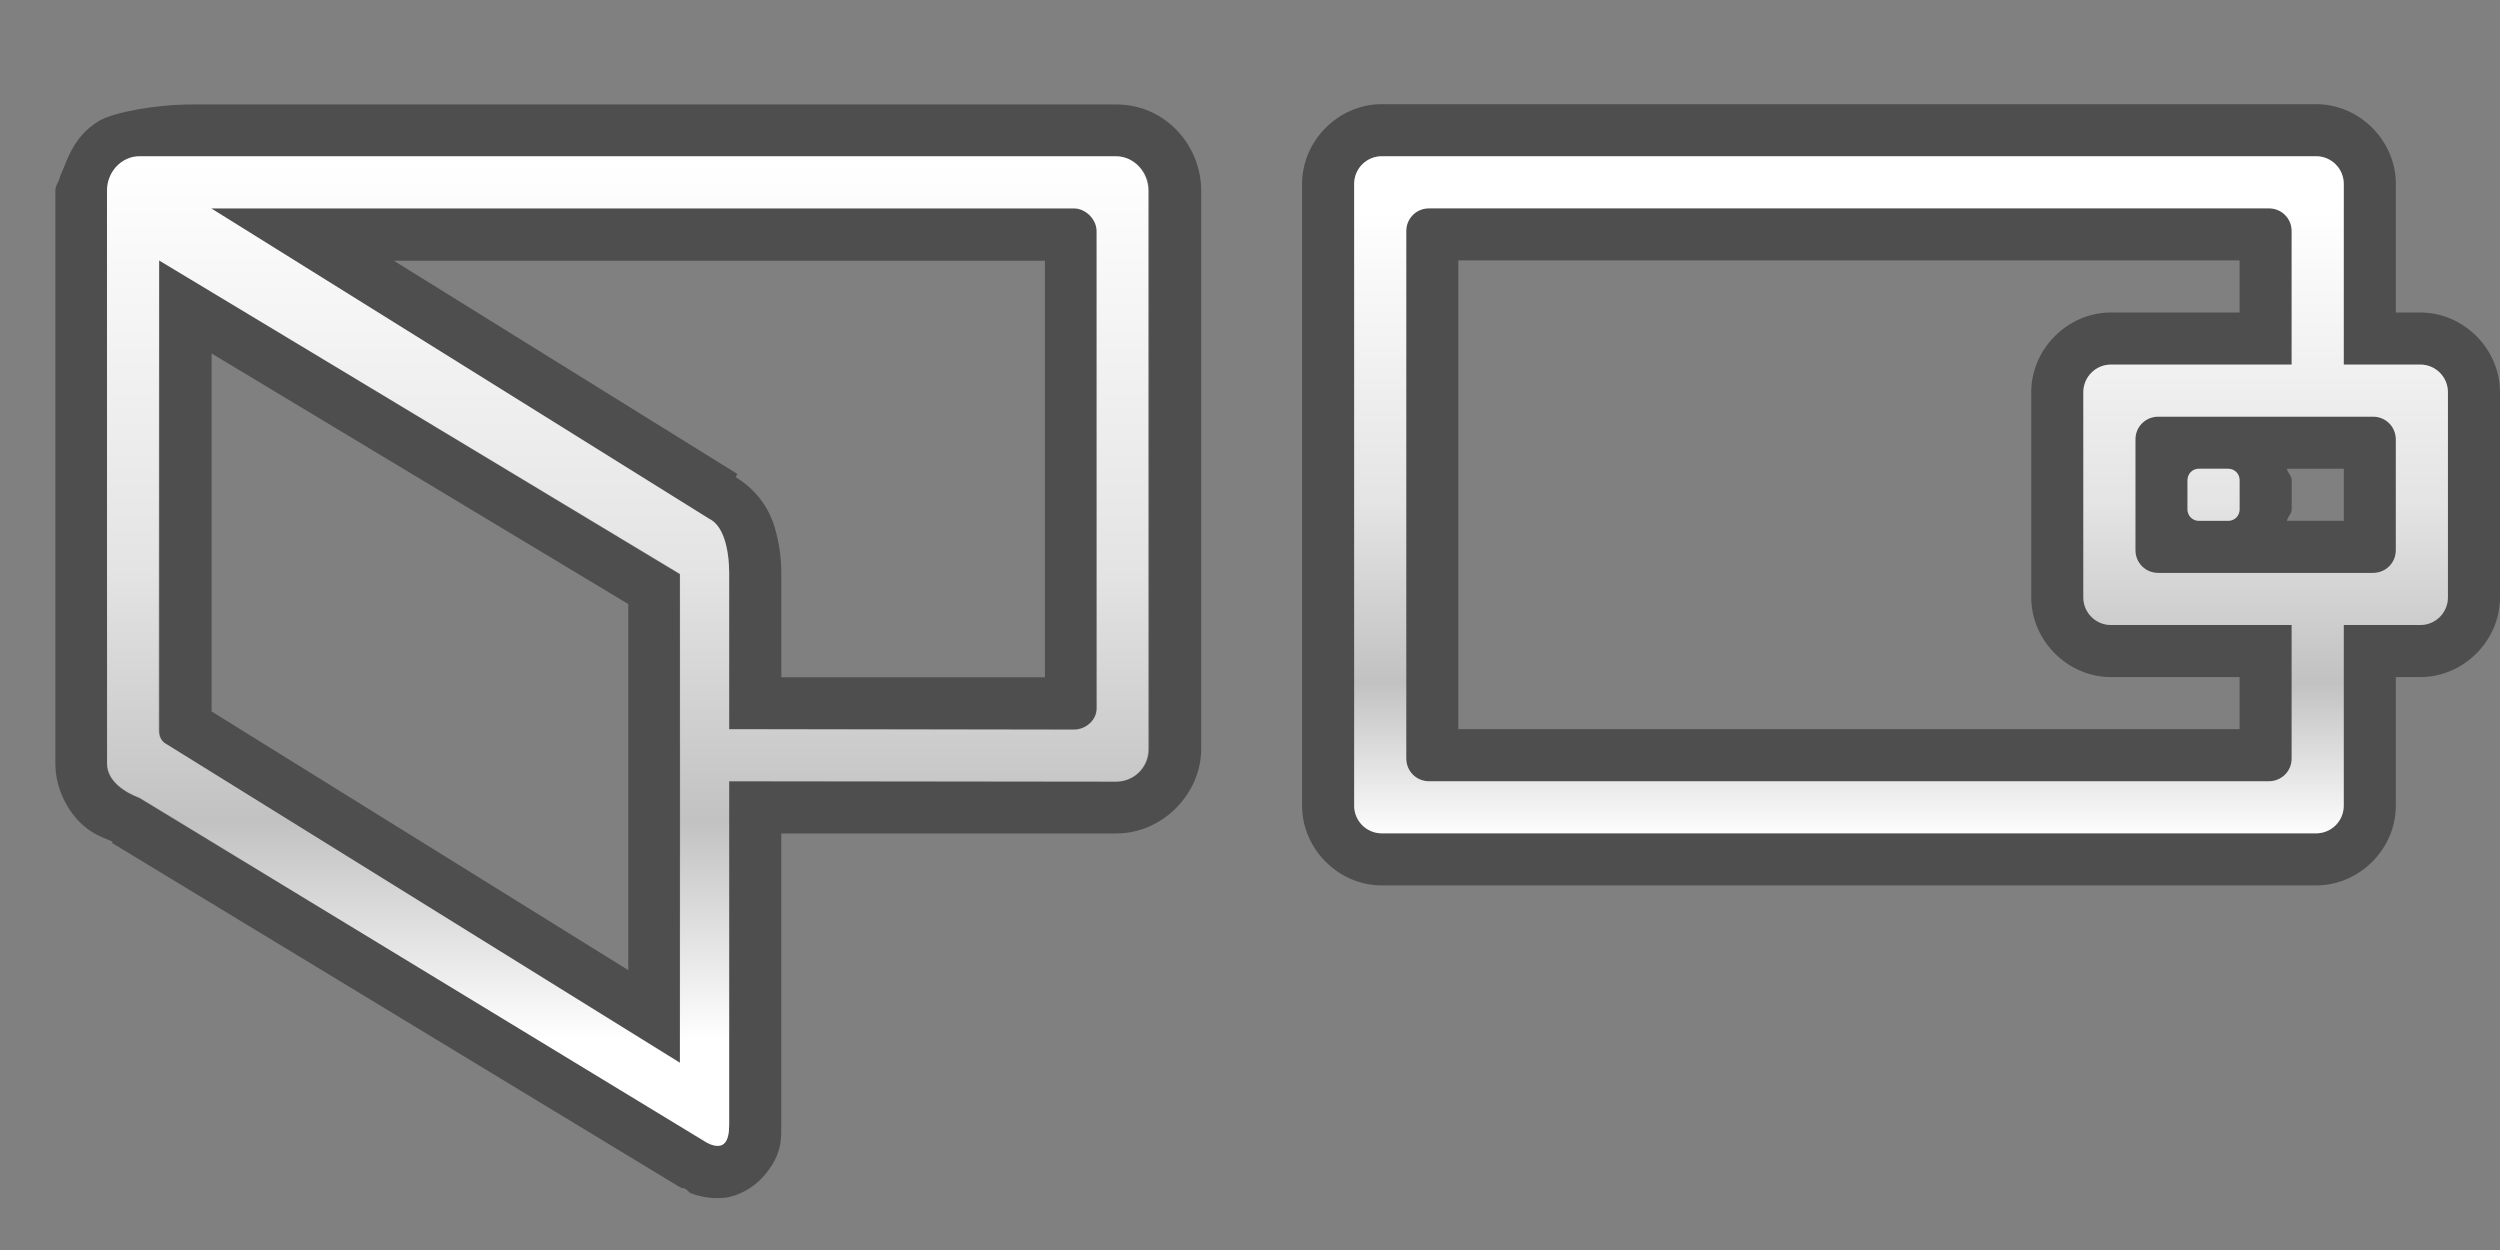 <?xml version="1.0" encoding="UTF-8" standalone="no"?>
<!-- Created with Inkscape (http://www.inkscape.org/) -->

<svg
   xmlns:dc="http://purl.org/dc/elements/1.1/"
   xmlns:cc="http://creativecommons.org/ns#"
   xmlns:rdf="http://www.w3.org/1999/02/22-rdf-syntax-ns#"
   xmlns:svg="http://www.w3.org/2000/svg"
   xmlns="http://www.w3.org/2000/svg"
   xmlns:xlink="http://www.w3.org/1999/xlink"
   xmlns:sodipodi="http://sodipodi.sourceforge.net/DTD/sodipodi-0.dtd"
   xmlns:inkscape="http://www.inkscape.org/namespaces/inkscape"
   version="1.0"
   width="48"
   height="24"
   id="svg3727"
   sodipodi:version="0.32"
   inkscape:version="0.91 r13725"
   sodipodi:docname="wallet.svgz"
   inkscape:output_extension="org.inkscape.output.svgz.inkscape">
  <rect width="100%" height="100%" fill="#808080" stroke="none"/>
  <sodipodi:namedview
     inkscape:window-height="1046"
     inkscape:window-width="1920"
     inkscape:pageshadow="2"
     inkscape:pageopacity="1"
     guidetolerance="10.0"
     gridtolerance="10"
     objecttolerance="10.0"
     borderopacity="1.0"
     bordercolor="#666666"
     pagecolor="#a2a2a2"
     id="base"
     showgrid="true"
     inkscape:zoom="5.6568543"
     inkscape:cx="10.790161"
     inkscape:cy="29.02224"
     inkscape:window-x="0"
     inkscape:window-y="34"
     inkscape:current-layer="svg3727"
     inkscape:window-maximized="1"
     inkscape:snap-global="true"
     fit-margin-top="0"
     fit-margin-left="0"
     fit-margin-right="0"
     fit-margin-bottom="0">
    <inkscape:grid
       id="grid2629"
       type="xygrid"
       empspacing="5"
       visible="true"
       enabled="true"
       snapvisiblegridlinesonly="true"
       originx="-31"
       originy="-93" />
  </sodipodi:namedview>
  <defs
     id="defs3729">
    <linearGradient
       id="linearGradient4249">
      <stop
         id="stop4251"
         offset="0"
         style="stop-color:#ffffff;stop-opacity:1;" />
      <stop
         style="stop-color:#ffffff;stop-opacity:0.784;"
         offset="0.47"
         id="stop4253" />
      <stop
         id="stop4255"
         offset="0.751"
         style="stop-color:#ffffff;stop-opacity:0.517;" />
      <stop
         id="stop4257"
         offset="1"
         style="stop-color:#ffffff;stop-opacity:1;" />
    </linearGradient>
    <linearGradient
       inkscape:collect="always"
       xlink:href="#linearGradient4249"
       id="linearGradient3977"
       gradientUnits="userSpaceOnUse"
       x1="75"
       y1="98"
       x2="75"
       y2="110.125" />
    <linearGradient
       inkscape:collect="always"
       xlink:href="#linearGradient4249"
       id="linearGradient3979"
       gradientUnits="userSpaceOnUse"
       x1="42"
       y1="97"
       x2="42"
       y2="114" />
  </defs>
  <g
     id="wallet-open"
     transform="translate(-31,-94)">
    <rect
       y="94"
       x="31"
       height="24"
       width="24"
       id="rect3939"
       style="opacity:0.7;fill:#000000;fill-opacity:0;stroke:none" />
    <path
       id="path3930"
       d="m 34.688,96.006 c -0.688,0 -1.492,0.146 -1.781,0.312 -0.283,0.17 -0.455,0.389 -0.594,0.687 l -0.156,0.375 c -0.019,0.101 -0.094,0.177 -0.094,0.281 l 0,10.997 c 0,0.525 0.273,0.959 0.531,1.187 0.201,0.178 0.385,0.235 0.562,0.312 l 0,0.031 10.875,6.592 0.062,0.031 0.031,0 0.062,0.031 0.031,0.031 0.031,0.031 c 0.164,0.064 0.388,0.119 0.656,0.094 0.268,-0.026 0.567,-0.198 0.75,-0.406 C 46.023,116.178 46,115.855 46,115.594 l 0,-5.592 6.438,0 c 0.873,0 1.625,-0.752 1.625,-1.625 l 0,-10.715 c 0,-0.872 -0.692,-1.656 -1.625,-1.656 l -17.75,0 z m -1,1 18.75,0 c 0.347,0 0.625,0.306 0.625,0.656 l 0,10.715 c 0,0.35 -0.278,0.625 -0.625,0.625 l -7.438,0 0,6.592 c 0,0.325 -0.098,0.483 -0.375,0.375 l -0.062,-0.031 -10.875,-6.623 c -0.257,-0.096 -0.625,-0.313 -0.625,-0.656 l 0,-10.997 c 0,-0.35 0.278,-0.656 0.625,-0.656 z m 1.375,1 9.562,5.967 c 0.314,0.147 0.375,0.688 0.375,1.031 l 0,2.999 6.625,0 c 0.227,0 0.438,-0.185 0.438,-0.406 l 0,-9.153 c 0,-0.221 -0.21,-0.437 -0.438,-0.437 l -16.562,0 z m -1,1 0,8.997 c -0.003,0.151 0.039,0.236 0.125,0.281 l 9.875,6.123 0,-9.372 -10,-6.029 z m 4.5,0 12.5,0 0,7.998 -5.062,0 0,-1.999 c 0,-0.243 -0.028,-0.538 -0.125,-0.875 -0.088,-0.304 -0.303,-0.696 -0.75,-0.968 l 0.031,-0.062 -6.594,-4.093 z m -3.5,1.781 8,4.811 0,7.029 -8,-4.967 0,-6.873 z"
       style="color:#000000;font-style:normal;font-variant:normal;font-weight:normal;font-stretch:normal;font-size:medium;line-height:normal;font-family:'Bitstream Vera Sans';-inkscape-font-specification:'Bitstream Vera Sans';text-indent:0;text-align:start;text-decoration:none;text-decoration-line:none;letter-spacing:normal;word-spacing:normal;text-transform:none;direction:ltr;block-progression:tb;writing-mode:lr-tb;text-anchor:start;display:inline;overflow:visible;visibility:visible;fill:#000000;fill-opacity:0.392;fill-rule:nonzero;stroke:none;stroke-width:2;marker:none;enable-background:accumulate"
       inkscape:connector-curvature="0" />
    <path
       sodipodi:nodetypes="ccccccccccccccccccccccccccccccc"
       id="path2825"
       d="m 33.675,97 c -0.347,0 -0.621,0.305 -0.621,0.655 l 0,11.011 c 0,0.343 0.364,0.559 0.621,0.655 l 10.891,6.614 0.062,0.031 C 44.904,116.075 45,115.917 45,115.592 L 45,109 l 7.426,0.009 c 0.347,0 0.621,-0.274 0.621,-0.624 l 0,-10.73 c 0,-0.35 -0.274,-0.655 -0.621,-0.655 l -18.751,0 0,-5e-5 3e-5,-5e-5 0,6e-5 z m 1.379,1 16.565,0 c 0.227,0 0.435,0.213 0.435,0.435 l 0,9.17 c 0,0.222 -0.208,0.406 -0.435,0.406 L 45,108 l 0,-3 c 0,-0.343 -0.074,-0.897 -0.388,-1.043 L 35.053,98 Z m -1,1 10,6.018 0,9.388 -9.851,-6.115 c -0.086,-0.045 -0.159,-0.13 -0.155,-0.281 L 34.053,99 Z"
       style="fill:url(#linearGradient3979);fill-opacity:1"
       inkscape:connector-curvature="0" />
  </g>
  <rect
     ry="0.212"
     y="60"
     x="44"
     height="24"
     width="24"
     id="rect3847"
     style="fill:#5222bd;fill-opacity:0;stroke:none" />
  <g
     id="wallet-closed"
     transform="translate(-41,-94)">
    <rect
       style="opacity:0.7;fill:#000000;fill-opacity:0;stroke:none"
       id="rect3941"
       width="24"
       height="24"
       x="65"
       y="94" />
    <path
       id="path3955"
       d="M 67.531,96 C 66.699,96 66,96.699 66,97.531 l 0,11.938 C 66,110.301 66.699,111 67.531,111 l 17.938,0 C 86.301,111 87,110.301 87,109.469 L 87,107 l 0.469,0 C 88.301,107 89,106.301 89,105.469 l 0,-3.938 C 89,100.699 88.301,100 87.469,100 L 87,100 87,97.531 C 87,96.699 86.301,96 85.469,96 l -17.938,0 z m 0,1 17.938,0 C 85.763,97 86,97.237 86,97.531 L 86,101 l 1.469,0 C 87.763,101 88,101.237 88,101.531 l 0,3.938 C 88,105.763 87.763,106 87.469,106 L 86,106 l 0,3.469 C 86,109.763 85.763,110 85.469,110 l -17.938,0 C 67.237,110 67,109.763 67,109.469 l 0,-11.938 C 67,97.237 67.237,97 67.531,97 Z m 0.906,1 C 68.193,98 68,98.193 68,98.438 l 0,10.125 C 68,108.807 68.193,109 68.438,109 l 16.125,0 C 84.807,109 85,108.807 85,108.562 L 85,106 81.531,106 C 81.237,106 81,105.763 81,105.469 l 0,-3.938 C 81,101.237 81.237,101 81.531,101 L 85,101 85,98.438 C 85,98.193 84.807,98 84.562,98 l -16.125,0 z M 69,99 l 15,0 0,1 -2.469,0 C 80.699,100 80,100.699 80,101.531 l 0,3.938 C 80,106.301 80.699,107 81.531,107 L 84,107 l 0,1 -15,0 0,-9 z m 13.438,3 C 82.193,102 82,102.193 82,102.438 l 0,2.125 C 82,104.807 82.193,105 82.438,105 l 4.125,0 C 86.807,105 87,104.807 87,104.562 l 0,-2.125 C 87,102.193 86.807,102 86.562,102 l -4.125,0 z m 0.781,1 0.562,0 C 83.904,103 84,103.096 84,103.219 l 0,0.562 C 84,103.904 83.904,104 83.781,104 l -0.562,0 C 83.096,104 83,103.904 83,103.781 l 0,-0.562 C 83,103.096 83.096,103 83.219,103 Z m 1.688,0 1.094,0 0,1 -1.094,0 C 84.924,103.92 85,103.865 85,103.781 l 0,-0.562 C 85,103.135 84.924,103.08 84.906,103 Z"
       style="color:#000000;font-style:normal;font-variant:normal;font-weight:normal;font-stretch:normal;font-size:medium;line-height:normal;font-family:'Bitstream Vera Sans';-inkscape-font-specification:'Bitstream Vera Sans';text-indent:0;text-align:start;text-decoration:none;text-decoration-line:none;letter-spacing:normal;word-spacing:normal;text-transform:none;direction:ltr;block-progression:tb;writing-mode:lr-tb;text-anchor:start;display:inline;overflow:visible;visibility:visible;fill:#000000;fill-opacity:0.392;fill-rule:nonzero;stroke:none;stroke-width:2;marker:none;enable-background:accumulate"
       inkscape:connector-curvature="0" />
    <path
       id="rect2827"
       d="M 67.531,97 C 67.237,97 67,97.237 67,97.531 l 0,11.938 C 67,109.763 67.237,110 67.531,110 l 17.938,0 C 85.763,110 86,109.763 86,109.469 L 86,106 l 1.469,0 C 87.763,106 88,105.763 88,105.469 l 0,-3.938 C 88,101.237 87.763,101 87.469,101 L 86,101 86,97.531 C 86,97.237 85.763,97 85.469,97 l -17.938,0 z m 0.906,1 16.125,0 C 84.807,98 85,98.193 85,98.438 L 85,101 81.531,101 C 81.237,101 81,101.237 81,101.531 l 0,3.938 C 81,105.763 81.237,106 81.531,106 L 85,106 l 0,2.562 C 85,108.807 84.807,109 84.562,109 l -16.125,0 C 68.193,109 68,108.807 68,108.562 l 0,-10.125 C 68,98.193 68.193,98 68.438,98 Z m 14,4 4.125,0 C 86.807,102 87,102.193 87,102.438 l 0,2.125 C 87,104.807 86.807,105 86.562,105 l -4.125,0 C 82.193,105 82,104.807 82,104.562 l 0,-2.125 C 82,102.193 82.193,102 82.438,102 Z m 0.781,1 C 83.096,103 83,103.096 83,103.219 l 0,0.562 C 83,103.904 83.096,104 83.219,104 l 0.562,0 C 83.904,104 84,103.904 84,103.781 l 0,-0.562 C 84,103.096 83.904,103 83.781,103 l -0.562,0 z"
       style="fill:url(#linearGradient3977);fill-opacity:1;stroke:none"
       inkscape:connector-curvature="0" />
  </g>
</svg>
